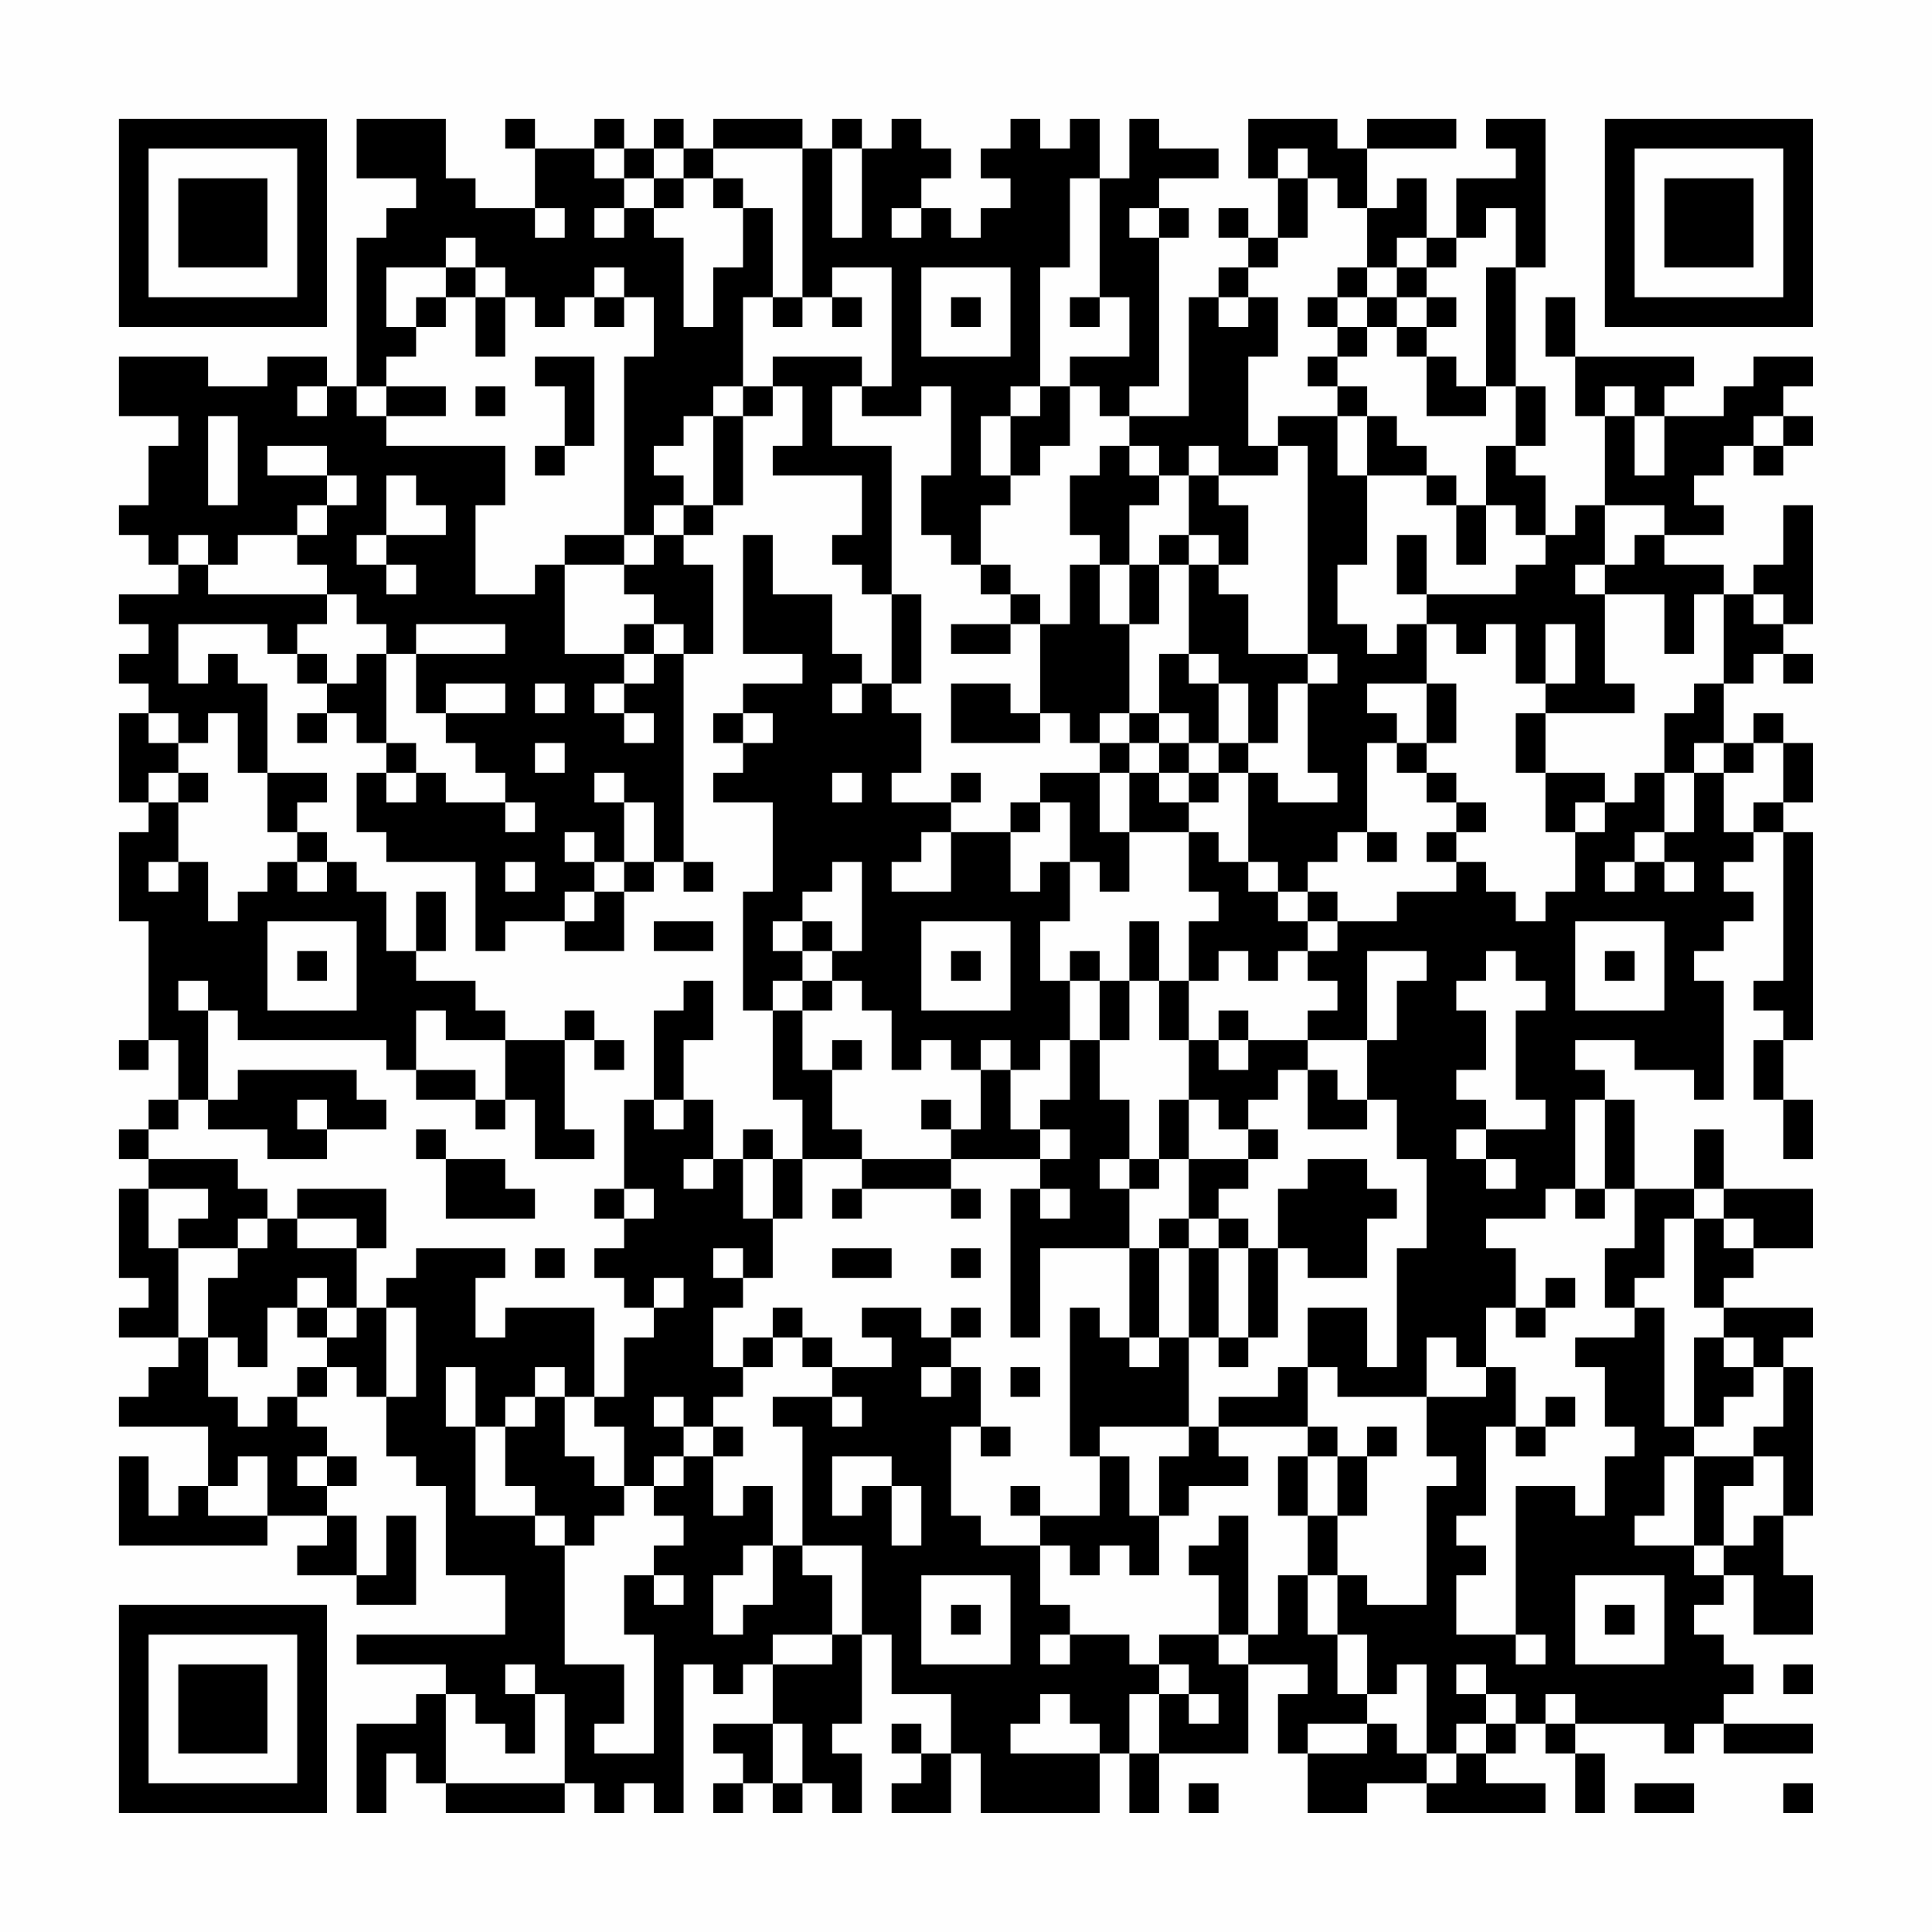 <?xml version="1.0" encoding="UTF-8"?>
<svg xmlns="http://www.w3.org/2000/svg" version="1.1" width="300" height="300" viewBox="0 0 300 300"><rect x="0" y="0" width="300" height="300" fill="#fefefe"/><g transform="scale(4.615)"><g transform="translate(4,4)"><path fill-rule="evenodd" d="M8 0L8 2L10 2L10 3L9 3L9 4L8 4L8 9L7 9L7 8L5 8L5 9L3 9L3 8L0 8L0 10L2 10L2 11L1 11L1 13L0 13L0 14L1 14L1 15L2 15L2 16L0 16L0 17L1 17L1 18L0 18L0 19L1 19L1 20L0 20L0 23L1 23L1 24L0 24L0 27L1 27L1 31L0 31L0 32L1 32L1 31L2 31L2 33L1 33L1 34L0 34L0 35L1 35L1 36L0 36L0 39L1 39L1 40L0 40L0 41L2 41L2 42L1 42L1 43L0 43L0 44L3 44L3 46L2 46L2 47L1 47L1 45L0 45L0 48L5 48L5 47L7 47L7 48L6 48L6 49L8 49L8 50L10 50L10 47L9 47L9 49L8 49L8 47L7 47L7 46L8 46L8 45L7 45L7 44L6 44L6 43L7 43L7 42L8 42L8 43L9 43L9 45L10 45L10 46L11 46L11 49L13 49L13 51L8 51L8 52L11 52L11 53L10 53L10 54L8 54L8 57L9 57L9 55L10 55L10 56L11 56L11 57L15 57L15 56L16 56L16 57L17 57L17 56L18 56L18 57L19 57L19 52L20 52L20 53L21 53L21 52L22 52L22 54L20 54L20 55L21 55L21 56L20 56L20 57L21 57L21 56L22 56L22 57L23 57L23 56L24 56L24 57L25 57L25 55L24 55L24 54L25 54L25 51L26 51L26 53L28 53L28 55L27 55L27 54L26 54L26 55L27 55L27 56L26 56L26 57L28 57L28 55L29 55L29 57L33 57L33 55L34 55L34 57L35 57L35 55L38 55L38 52L40 52L40 53L39 53L39 55L40 55L40 57L42 57L42 56L44 56L44 57L48 57L48 56L46 56L46 55L47 55L47 54L48 54L48 55L49 55L49 57L50 57L50 55L49 55L49 54L52 54L52 55L53 55L53 54L54 54L54 55L57 55L57 54L54 54L54 53L55 53L55 52L54 52L54 51L53 51L53 50L54 50L54 49L55 49L55 51L57 51L57 49L56 49L56 47L57 47L57 42L56 42L56 41L57 41L57 40L54 40L54 39L55 39L55 38L57 38L57 36L54 36L54 34L53 34L53 36L51 36L51 33L50 33L50 32L49 32L49 31L51 31L51 32L53 32L53 33L54 33L54 29L53 29L53 28L54 28L54 27L55 27L55 26L54 26L54 25L55 25L55 24L56 24L56 29L55 29L55 30L56 30L56 31L55 31L55 33L56 33L56 35L57 35L57 33L56 33L56 31L57 31L57 24L56 24L56 23L57 23L57 21L56 21L56 20L55 20L55 21L54 21L54 19L55 19L55 18L56 18L56 19L57 19L57 18L56 18L56 17L57 17L57 13L56 13L56 15L55 15L55 16L54 16L54 15L52 15L52 14L54 14L54 13L53 13L53 12L54 12L54 11L55 11L55 12L56 12L56 11L57 11L57 10L56 10L56 9L57 9L57 8L55 8L55 9L54 9L54 10L52 10L52 9L53 9L53 8L49 8L49 6L48 6L48 8L49 8L49 10L50 10L50 13L49 13L49 14L48 14L48 12L47 12L47 11L48 11L48 9L47 9L47 5L48 5L48 0L46 0L46 1L47 1L47 2L45 2L45 4L44 4L44 2L43 2L43 3L42 3L42 1L45 1L45 0L42 0L42 1L41 1L41 0L38 0L38 2L39 2L39 4L38 4L38 3L37 3L37 4L38 4L38 5L37 5L37 6L36 6L36 10L34 10L34 9L35 9L35 4L36 4L36 3L35 3L35 2L37 2L37 1L35 1L35 0L34 0L34 2L33 2L33 0L32 0L32 1L31 1L31 0L30 0L30 1L29 1L29 2L30 2L30 3L29 3L29 4L28 4L28 3L27 3L27 2L28 2L28 1L27 1L27 0L26 0L26 1L25 1L25 0L24 0L24 1L23 1L23 0L20 0L20 1L19 1L19 0L18 0L18 1L17 1L17 0L16 0L16 1L14 1L14 0L13 0L13 1L14 1L14 3L12 3L12 2L11 2L11 0ZM16 1L16 2L17 2L17 3L16 3L16 4L17 4L17 3L18 3L18 4L19 4L19 7L20 7L20 5L21 5L21 3L22 3L22 6L21 6L21 9L20 9L20 10L19 10L19 11L18 11L18 12L19 12L19 13L18 13L18 14L17 14L17 8L18 8L18 6L17 6L17 5L16 5L16 6L15 6L15 7L14 7L14 6L13 6L13 5L12 5L12 4L11 4L11 5L9 5L9 7L10 7L10 8L9 8L9 9L8 9L8 10L9 10L9 11L13 11L13 13L12 13L12 16L14 16L14 15L15 15L15 18L17 18L17 19L16 19L16 20L17 20L17 21L18 21L18 20L17 20L17 19L18 19L18 18L19 18L19 25L18 25L18 23L17 23L17 22L16 22L16 23L17 23L17 25L16 25L16 24L15 24L15 25L16 25L16 26L15 26L15 27L13 27L13 28L12 28L12 25L9 25L9 24L8 24L8 22L9 22L9 23L10 23L10 22L11 22L11 23L13 23L13 24L14 24L14 23L13 23L13 22L12 22L12 21L11 21L11 20L13 20L13 19L11 19L11 20L10 20L10 18L13 18L13 17L10 17L10 18L9 18L9 17L8 17L8 16L7 16L7 15L6 15L6 14L7 14L7 13L8 13L8 12L7 12L7 11L5 11L5 12L7 12L7 13L6 13L6 14L4 14L4 15L3 15L3 14L2 14L2 15L3 15L3 16L7 16L7 17L6 17L6 18L5 18L5 17L2 17L2 19L3 19L3 18L4 18L4 19L5 19L5 22L4 22L4 20L3 20L3 21L2 21L2 20L1 20L1 21L2 21L2 22L1 22L1 23L2 23L2 25L1 25L1 26L2 26L2 25L3 25L3 27L4 27L4 26L5 26L5 25L6 25L6 26L7 26L7 25L8 25L8 26L9 26L9 28L10 28L10 29L12 29L12 30L13 30L13 31L11 31L11 30L10 30L10 32L9 32L9 31L4 31L4 30L3 30L3 29L2 29L2 30L3 30L3 33L2 33L2 34L1 34L1 35L4 35L4 36L5 36L5 37L4 37L4 38L2 38L2 37L3 37L3 36L1 36L1 38L2 38L2 41L3 41L3 43L4 43L4 44L5 44L5 43L6 43L6 42L7 42L7 41L8 41L8 40L9 40L9 43L10 43L10 40L9 40L9 39L10 39L10 38L13 38L13 39L12 39L12 41L13 41L13 40L16 40L16 43L15 43L15 42L14 42L14 43L13 43L13 44L12 44L12 42L11 42L11 44L12 44L12 47L14 47L14 48L15 48L15 52L17 52L17 54L16 54L16 55L18 55L18 51L17 51L17 49L18 49L18 50L19 50L19 49L18 49L18 48L19 48L19 47L18 47L18 46L19 46L19 45L20 45L20 47L21 47L21 46L22 46L22 48L21 48L21 49L20 49L20 51L21 51L21 50L22 50L22 48L23 48L23 49L24 49L24 51L22 51L22 52L24 52L24 51L25 51L25 48L23 48L23 44L22 44L22 43L24 43L24 44L25 44L25 43L24 43L24 42L26 42L26 41L25 41L25 40L27 40L27 41L28 41L28 42L27 42L27 43L28 43L28 42L29 42L29 44L28 44L28 47L29 47L29 48L31 48L31 50L32 50L32 51L31 51L31 52L32 52L32 51L34 51L34 52L35 52L35 53L34 53L34 55L35 55L35 53L36 53L36 54L37 54L37 53L36 53L36 52L35 52L35 51L37 51L37 52L38 52L38 51L39 51L39 49L40 49L40 51L41 51L41 53L42 53L42 54L40 54L40 55L42 55L42 54L43 54L43 55L44 55L44 56L45 56L45 55L46 55L46 54L47 54L47 53L46 53L46 52L45 52L45 53L46 53L46 54L45 54L45 55L44 55L44 52L43 52L43 53L42 53L42 51L41 51L41 49L42 49L42 50L44 50L44 46L45 46L45 45L44 45L44 43L46 43L46 42L47 42L47 44L46 44L46 47L45 47L45 48L46 48L46 49L45 49L45 51L47 51L47 52L48 52L48 51L47 51L47 46L49 46L49 47L50 47L50 45L51 45L51 44L50 44L50 42L49 42L49 41L51 41L51 40L52 40L52 44L53 44L53 45L52 45L52 47L51 47L51 48L53 48L53 49L54 49L54 48L55 48L55 47L56 47L56 45L55 45L55 44L56 44L56 42L55 42L55 41L54 41L54 40L53 40L53 37L54 37L54 38L55 38L55 37L54 37L54 36L53 36L53 37L52 37L52 39L51 39L51 40L50 40L50 38L51 38L51 36L50 36L50 33L49 33L49 36L48 36L48 37L46 37L46 38L47 38L47 40L46 40L46 42L45 42L45 41L44 41L44 43L41 43L41 42L40 42L40 40L42 40L42 42L43 42L43 38L44 38L44 35L43 35L43 33L42 33L42 31L43 31L43 29L44 29L44 28L42 28L42 31L40 31L40 30L41 30L41 29L40 29L40 28L41 28L41 27L43 27L43 26L45 26L45 25L46 25L46 26L47 26L47 27L48 27L48 26L49 26L49 24L50 24L50 23L51 23L51 22L52 22L52 24L51 24L51 25L50 25L50 26L51 26L51 25L52 25L52 26L53 26L53 25L52 25L52 24L53 24L53 22L54 22L54 24L55 24L55 23L56 23L56 21L55 21L55 22L54 22L54 21L53 21L53 22L52 22L52 20L53 20L53 19L54 19L54 16L53 16L53 18L52 18L52 16L50 16L50 15L51 15L51 14L52 14L52 13L50 13L50 15L49 15L49 16L50 16L50 19L51 19L51 20L48 20L48 19L49 19L49 17L48 17L48 19L47 19L47 17L46 17L46 18L45 18L45 17L44 17L44 16L47 16L47 15L48 15L48 14L47 14L47 13L46 13L46 11L47 11L47 9L46 9L46 5L47 5L47 3L46 3L46 4L45 4L45 5L44 5L44 4L43 4L43 5L42 5L42 3L41 3L41 2L40 2L40 1L39 1L39 2L40 2L40 4L39 4L39 5L38 5L38 6L37 6L37 7L38 7L38 6L39 6L39 8L38 8L38 11L39 11L39 12L37 12L37 11L36 11L36 12L35 12L35 11L34 11L34 10L33 10L33 9L32 9L32 8L34 8L34 6L33 6L33 2L32 2L32 5L31 5L31 9L30 9L30 10L29 10L29 12L30 12L30 13L29 13L29 15L28 15L28 14L27 14L27 12L28 12L28 9L27 9L27 10L25 10L25 9L26 9L26 5L24 5L24 6L23 6L23 1L20 1L20 2L19 2L19 1L18 1L18 2L17 2L17 1ZM24 1L24 4L25 4L25 1ZM18 2L18 3L19 3L19 2ZM20 2L20 3L21 3L21 2ZM14 3L14 4L15 4L15 3ZM26 3L26 4L27 4L27 3ZM34 3L34 4L35 4L35 3ZM11 5L11 6L10 6L10 7L11 7L11 6L12 6L12 8L13 8L13 6L12 6L12 5ZM27 5L27 8L30 8L30 5ZM41 5L41 6L40 6L40 7L41 7L41 8L40 8L40 9L41 9L41 10L39 10L39 11L40 11L40 18L38 18L38 16L37 16L37 15L38 15L38 13L37 13L37 12L36 12L36 14L35 14L35 15L34 15L34 13L35 13L35 12L34 12L34 11L33 11L33 12L32 12L32 14L33 14L33 15L32 15L32 17L31 17L31 16L30 16L30 15L29 15L29 16L30 16L30 17L28 17L28 18L30 18L30 17L31 17L31 20L30 20L30 19L28 19L28 21L31 21L31 20L32 20L32 21L33 21L33 22L31 22L31 23L30 23L30 24L28 24L28 23L29 23L29 22L28 22L28 23L26 23L26 22L27 22L27 20L26 20L26 19L27 19L27 16L26 16L26 11L24 11L24 9L25 9L25 8L22 8L22 9L21 9L21 10L20 10L20 13L19 13L19 14L18 14L18 15L17 15L17 14L15 14L15 15L17 15L17 16L18 16L18 17L17 17L17 18L18 18L18 17L19 17L19 18L20 18L20 15L19 15L19 14L20 14L20 13L21 13L21 10L22 10L22 9L23 9L23 11L22 11L22 12L25 12L25 14L24 14L24 15L25 15L25 16L26 16L26 19L25 19L25 18L24 18L24 16L22 16L22 14L21 14L21 18L23 18L23 19L21 19L21 20L20 20L20 21L21 21L21 22L20 22L20 23L22 23L22 26L21 26L21 30L22 30L22 33L23 33L23 35L22 35L22 34L21 34L21 35L20 35L20 33L19 33L19 31L20 31L20 29L19 29L19 30L18 30L18 33L17 33L17 36L16 36L16 37L17 37L17 38L16 38L16 39L17 39L17 40L18 40L18 41L17 41L17 43L16 43L16 44L17 44L17 46L16 46L16 45L15 45L15 43L14 43L14 44L13 44L13 46L14 46L14 47L15 47L15 48L16 48L16 47L17 47L17 46L18 46L18 45L19 45L19 44L20 44L20 45L21 45L21 44L20 44L20 43L21 43L21 42L22 42L22 41L23 41L23 42L24 42L24 41L23 41L23 40L22 40L22 41L21 41L21 42L20 42L20 40L21 40L21 39L22 39L22 37L23 37L23 35L25 35L25 36L24 36L24 37L25 37L25 36L28 36L28 37L29 37L29 36L28 36L28 35L31 35L31 36L30 36L30 41L31 41L31 38L34 38L34 41L33 41L33 40L32 40L32 45L33 45L33 47L31 47L31 46L30 46L30 47L31 47L31 48L32 48L32 49L33 49L33 48L34 48L34 49L35 49L35 47L36 47L36 46L38 46L38 45L37 45L37 44L40 44L40 45L39 45L39 47L40 47L40 49L41 49L41 47L42 47L42 45L43 45L43 44L42 44L42 45L41 45L41 44L40 44L40 42L39 42L39 43L37 43L37 44L36 44L36 41L37 41L37 42L38 42L38 41L39 41L39 38L40 38L40 39L42 39L42 37L43 37L43 36L42 36L42 35L40 35L40 36L39 36L39 38L38 38L38 37L37 37L37 36L38 36L38 35L39 35L39 34L38 34L38 33L39 33L39 32L40 32L40 34L42 34L42 33L41 33L41 32L40 32L40 31L38 31L38 30L37 30L37 31L36 31L36 29L37 29L37 28L38 28L38 29L39 29L39 28L40 28L40 27L41 27L41 26L40 26L40 25L41 25L41 24L42 24L42 25L43 25L43 24L42 24L42 21L43 21L43 22L44 22L44 23L45 23L45 24L44 24L44 25L45 25L45 24L46 24L46 23L45 23L45 22L44 22L44 21L45 21L45 19L44 19L44 17L43 17L43 18L42 18L42 17L41 17L41 15L42 15L42 12L44 12L44 13L45 13L45 15L46 15L46 13L45 13L45 12L44 12L44 11L43 11L43 10L42 10L42 9L41 9L41 8L42 8L42 7L43 7L43 8L44 8L44 10L46 10L46 9L45 9L45 8L44 8L44 7L45 7L45 6L44 6L44 5L43 5L43 6L42 6L42 5ZM16 6L16 7L17 7L17 6ZM22 6L22 7L23 7L23 6ZM24 6L24 7L25 7L25 6ZM28 6L28 7L29 7L29 6ZM32 6L32 7L33 7L33 6ZM41 6L41 7L42 7L42 6ZM43 6L43 7L44 7L44 6ZM14 8L14 9L15 9L15 11L14 11L14 12L15 12L15 11L16 11L16 8ZM6 9L6 10L7 10L7 9ZM9 9L9 10L11 10L11 9ZM12 9L12 10L13 10L13 9ZM31 9L31 10L30 10L30 12L31 12L31 11L32 11L32 9ZM50 9L50 10L51 10L51 12L52 12L52 10L51 10L51 9ZM3 10L3 13L4 13L4 10ZM41 10L41 12L42 12L42 10ZM55 10L55 11L56 11L56 10ZM9 12L9 14L8 14L8 15L9 15L9 16L10 16L10 15L9 15L9 14L11 14L11 13L10 13L10 12ZM36 14L36 15L35 15L35 17L34 17L34 15L33 15L33 17L34 17L34 20L33 20L33 21L34 21L34 22L33 22L33 24L34 24L34 26L33 26L33 25L32 25L32 23L31 23L31 24L30 24L30 26L31 26L31 25L32 25L32 27L31 27L31 29L32 29L32 31L31 31L31 32L30 32L30 31L29 31L29 32L28 32L28 31L27 31L27 32L26 32L26 30L25 30L25 29L24 29L24 28L25 28L25 25L24 25L24 26L23 26L23 27L22 27L22 28L23 28L23 29L22 29L22 30L23 30L23 32L24 32L24 34L25 34L25 35L28 35L28 34L29 34L29 32L30 32L30 34L31 34L31 35L32 35L32 34L31 34L31 33L32 33L32 31L33 31L33 33L34 33L34 35L33 35L33 36L34 36L34 38L35 38L35 41L34 41L34 42L35 42L35 41L36 41L36 38L37 38L37 41L38 41L38 38L37 38L37 37L36 37L36 35L38 35L38 34L37 34L37 33L36 33L36 31L35 31L35 29L36 29L36 27L37 27L37 26L36 26L36 24L37 24L37 25L38 25L38 26L39 26L39 27L40 27L40 26L39 26L39 25L38 25L38 22L39 22L39 23L41 23L41 22L40 22L40 19L41 19L41 18L40 18L40 19L39 19L39 21L38 21L38 19L37 19L37 18L36 18L36 15L37 15L37 14ZM43 14L43 16L44 16L44 14ZM55 16L55 17L56 17L56 16ZM6 18L6 19L7 19L7 20L6 20L6 21L7 21L7 20L8 20L8 21L9 21L9 22L10 22L10 21L9 21L9 18L8 18L8 19L7 19L7 18ZM35 18L35 20L34 20L34 21L35 21L35 22L34 22L34 24L36 24L36 23L37 23L37 22L38 22L38 21L37 21L37 19L36 19L36 18ZM14 19L14 20L15 20L15 19ZM24 19L24 20L25 20L25 19ZM42 19L42 20L43 20L43 21L44 21L44 19ZM21 20L21 21L22 21L22 20ZM35 20L35 21L36 21L36 22L35 22L35 23L36 23L36 22L37 22L37 21L36 21L36 20ZM47 20L47 22L48 22L48 24L49 24L49 23L50 23L50 22L48 22L48 20ZM14 21L14 22L15 22L15 21ZM2 22L2 23L3 23L3 22ZM5 22L5 24L6 24L6 25L7 25L7 24L6 24L6 23L7 23L7 22ZM24 22L24 23L25 23L25 22ZM27 24L27 25L26 25L26 26L28 26L28 24ZM13 25L13 26L14 26L14 25ZM17 25L17 26L16 26L16 27L15 27L15 28L17 28L17 26L18 26L18 25ZM19 25L19 26L20 26L20 25ZM10 26L10 28L11 28L11 26ZM5 27L5 30L8 30L8 27ZM18 27L18 28L20 28L20 27ZM23 27L23 28L24 28L24 27ZM27 27L27 30L30 30L30 27ZM34 27L34 29L33 29L33 28L32 28L32 29L33 29L33 31L34 31L34 29L35 29L35 27ZM49 27L49 30L52 30L52 27ZM6 28L6 29L7 29L7 28ZM28 28L28 29L29 29L29 28ZM46 28L46 29L45 29L45 30L46 30L46 32L45 32L45 33L46 33L46 34L45 34L45 35L46 35L46 36L47 36L47 35L46 35L46 34L48 34L48 33L47 33L47 30L48 30L48 29L47 29L47 28ZM50 28L50 29L51 29L51 28ZM23 29L23 30L24 30L24 29ZM15 30L15 31L13 31L13 33L12 33L12 32L10 32L10 33L12 33L12 34L13 34L13 33L14 33L14 35L16 35L16 34L15 34L15 31L16 31L16 32L17 32L17 31L16 31L16 30ZM24 31L24 32L25 32L25 31ZM37 31L37 32L38 32L38 31ZM4 32L4 33L3 33L3 34L5 34L5 35L7 35L7 34L9 34L9 33L8 33L8 32ZM6 33L6 34L7 34L7 33ZM18 33L18 34L19 34L19 33ZM27 33L27 34L28 34L28 33ZM35 33L35 35L34 35L34 36L35 36L35 35L36 35L36 33ZM10 34L10 35L11 35L11 37L14 37L14 36L13 36L13 35L11 35L11 34ZM19 35L19 36L20 36L20 35ZM21 35L21 37L22 37L22 35ZM6 36L6 37L5 37L5 38L4 38L4 39L3 39L3 41L4 41L4 42L5 42L5 40L6 40L6 41L7 41L7 40L8 40L8 38L9 38L9 36ZM17 36L17 37L18 37L18 36ZM31 36L31 37L32 37L32 36ZM49 36L49 37L50 37L50 36ZM6 37L6 38L8 38L8 37ZM35 37L35 38L36 38L36 37ZM14 38L14 39L15 39L15 38ZM20 38L20 39L21 39L21 38ZM24 38L24 39L26 39L26 38ZM28 38L28 39L29 39L29 38ZM6 39L6 40L7 40L7 39ZM18 39L18 40L19 40L19 39ZM48 39L48 40L47 40L47 41L48 41L48 40L49 40L49 39ZM28 40L28 41L29 41L29 40ZM53 41L53 44L54 44L54 43L55 43L55 42L54 42L54 41ZM30 42L30 43L31 43L31 42ZM18 43L18 44L19 44L19 43ZM48 43L48 44L47 44L47 45L48 45L48 44L49 44L49 43ZM29 44L29 45L30 45L30 44ZM33 44L33 45L34 45L34 47L35 47L35 45L36 45L36 44ZM4 45L4 46L3 46L3 47L5 47L5 45ZM6 45L6 46L7 46L7 45ZM24 45L24 47L25 47L25 46L26 46L26 48L27 48L27 46L26 46L26 45ZM40 45L40 47L41 47L41 45ZM53 45L53 48L54 48L54 46L55 46L55 45ZM37 47L37 48L36 48L36 49L37 49L37 51L38 51L38 47ZM27 49L27 52L30 52L30 49ZM49 49L49 52L52 52L52 49ZM28 50L28 51L29 51L29 50ZM50 50L50 51L51 51L51 50ZM13 52L13 53L14 53L14 55L13 55L13 54L12 54L12 53L11 53L11 56L15 56L15 53L14 53L14 52ZM56 52L56 53L57 53L57 52ZM31 53L31 54L30 54L30 55L33 55L33 54L32 54L32 53ZM48 53L48 54L49 54L49 53ZM22 54L22 56L23 56L23 54ZM36 56L36 57L37 57L37 56ZM51 56L51 57L53 57L53 56ZM56 56L56 57L57 57L57 56ZM0 0L0 7L7 7L7 0ZM1 1L1 6L6 6L6 1ZM2 2L2 5L5 5L5 2ZM50 0L50 7L57 7L57 0ZM51 1L51 6L56 6L56 1ZM52 2L52 5L55 5L55 2ZM0 50L0 57L7 57L7 50ZM1 51L1 56L6 56L6 51ZM2 52L2 55L5 55L5 52Z" fill="#000000"/></g></g></svg>
